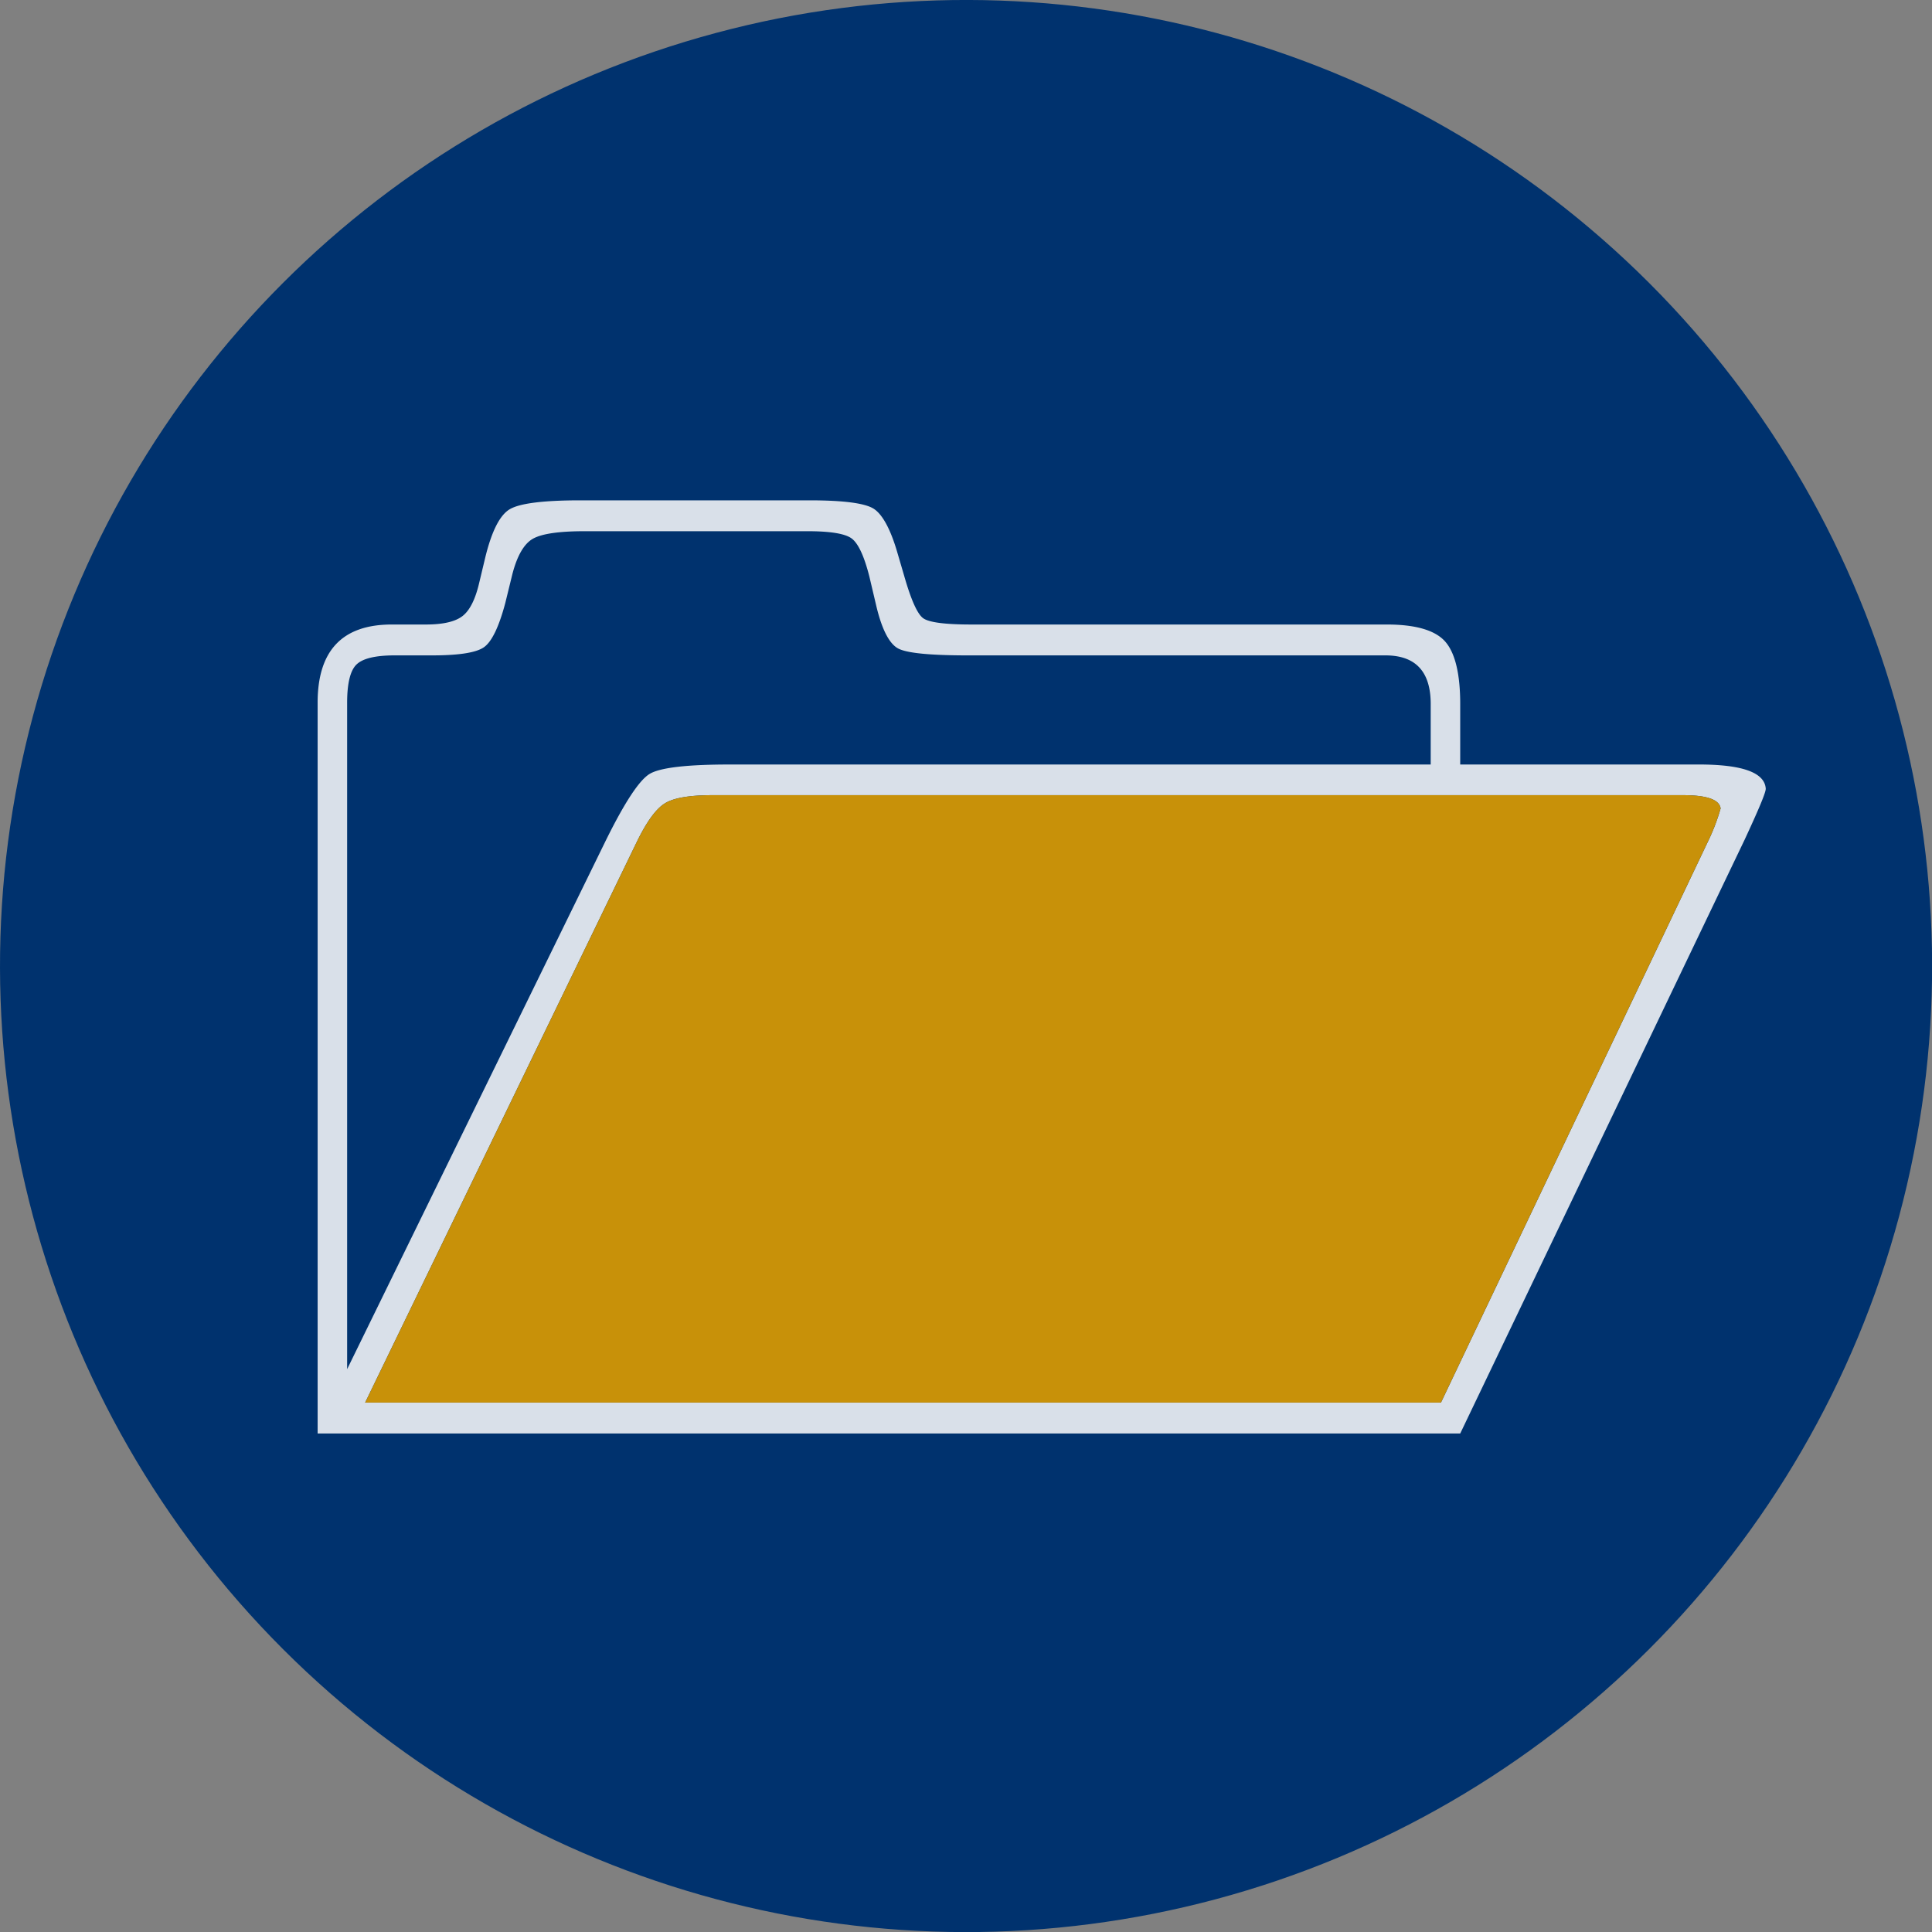 <svg xmlns="http://www.w3.org/2000/svg" width="40px" height="40px" viewBox="0 0 282.23 282.23"><rect x="0" y="0" width="282.23" height="282.23" fill="#808080" stroke="none"/><defs><style>.cls-1{fill:#00326e;}.cls-2{fill:#fff;opacity:0.85;}.cls-3{fill:#c89109;}</style></defs><g id="_00326E" data-name="00326E"><circle class="cls-1" cx="141.12" cy="141.12" r="141.12" transform="translate(-58.45 141.12) rotate(-45)"/></g><g id="C"><path class="cls-2" d="M46.4,209.41V102.65q0-11.41,10.81-11.42h5q3.77,0,5.36-1.24T70,85.15l.88-3.68q1.41-5.81,3.6-7.09T84.7,73.09h33.56c4.86,0,8,.4,9.31,1.19s2.52,3,3.52,6.45l1,3.41q1.5,5.25,2.77,6.17t7.07.92H202.6c4.15,0,7,.82,8.47,2.44s2.24,4.69,2.24,9.17v8.84h34.88q9.48,0,9.75,3.5c.06.49-1,3-3.07,7.46l-41.56,86.77Zm4.31-9.4,37.77-77.19q4.13-8.37,6.41-9.76t11.86-1.38H209v-8.84q0-7.09-6.59-7.1h-61c-5.51,0-8.91-.33-10.19-1S128.83,92,128,88.47l-1-4.24c-.76-3-1.63-4.86-2.59-5.57s-3.12-1.06-6.46-1.06H85.41q-5.62,0-7.56,1.1t-3,5.16L73.81,88.1q-1.4,5.25-3.12,6.45c-1.14.8-3.67,1.19-7.59,1.19H57.65q-4.21,0-5.58,1.34t-1.36,5.66Zm2.63,4.88H210.5l38.92-81.79a29.59,29.59,0,0,0,1.93-5q-.25-1.93-5.45-1.94H104.12q-5.1,0-7,1.2c-1.29.8-2.6,2.61-4,5.43Z"/><path class="cls-3" d="M53.34,204.89H210.5l38.92-81.79a29.59,29.59,0,0,0,1.93-5q-.25-1.93-5.45-1.94H104.12q-5.1,0-7,1.2c-1.29.8-2.6,2.61-4,5.43Z"/></g></svg>